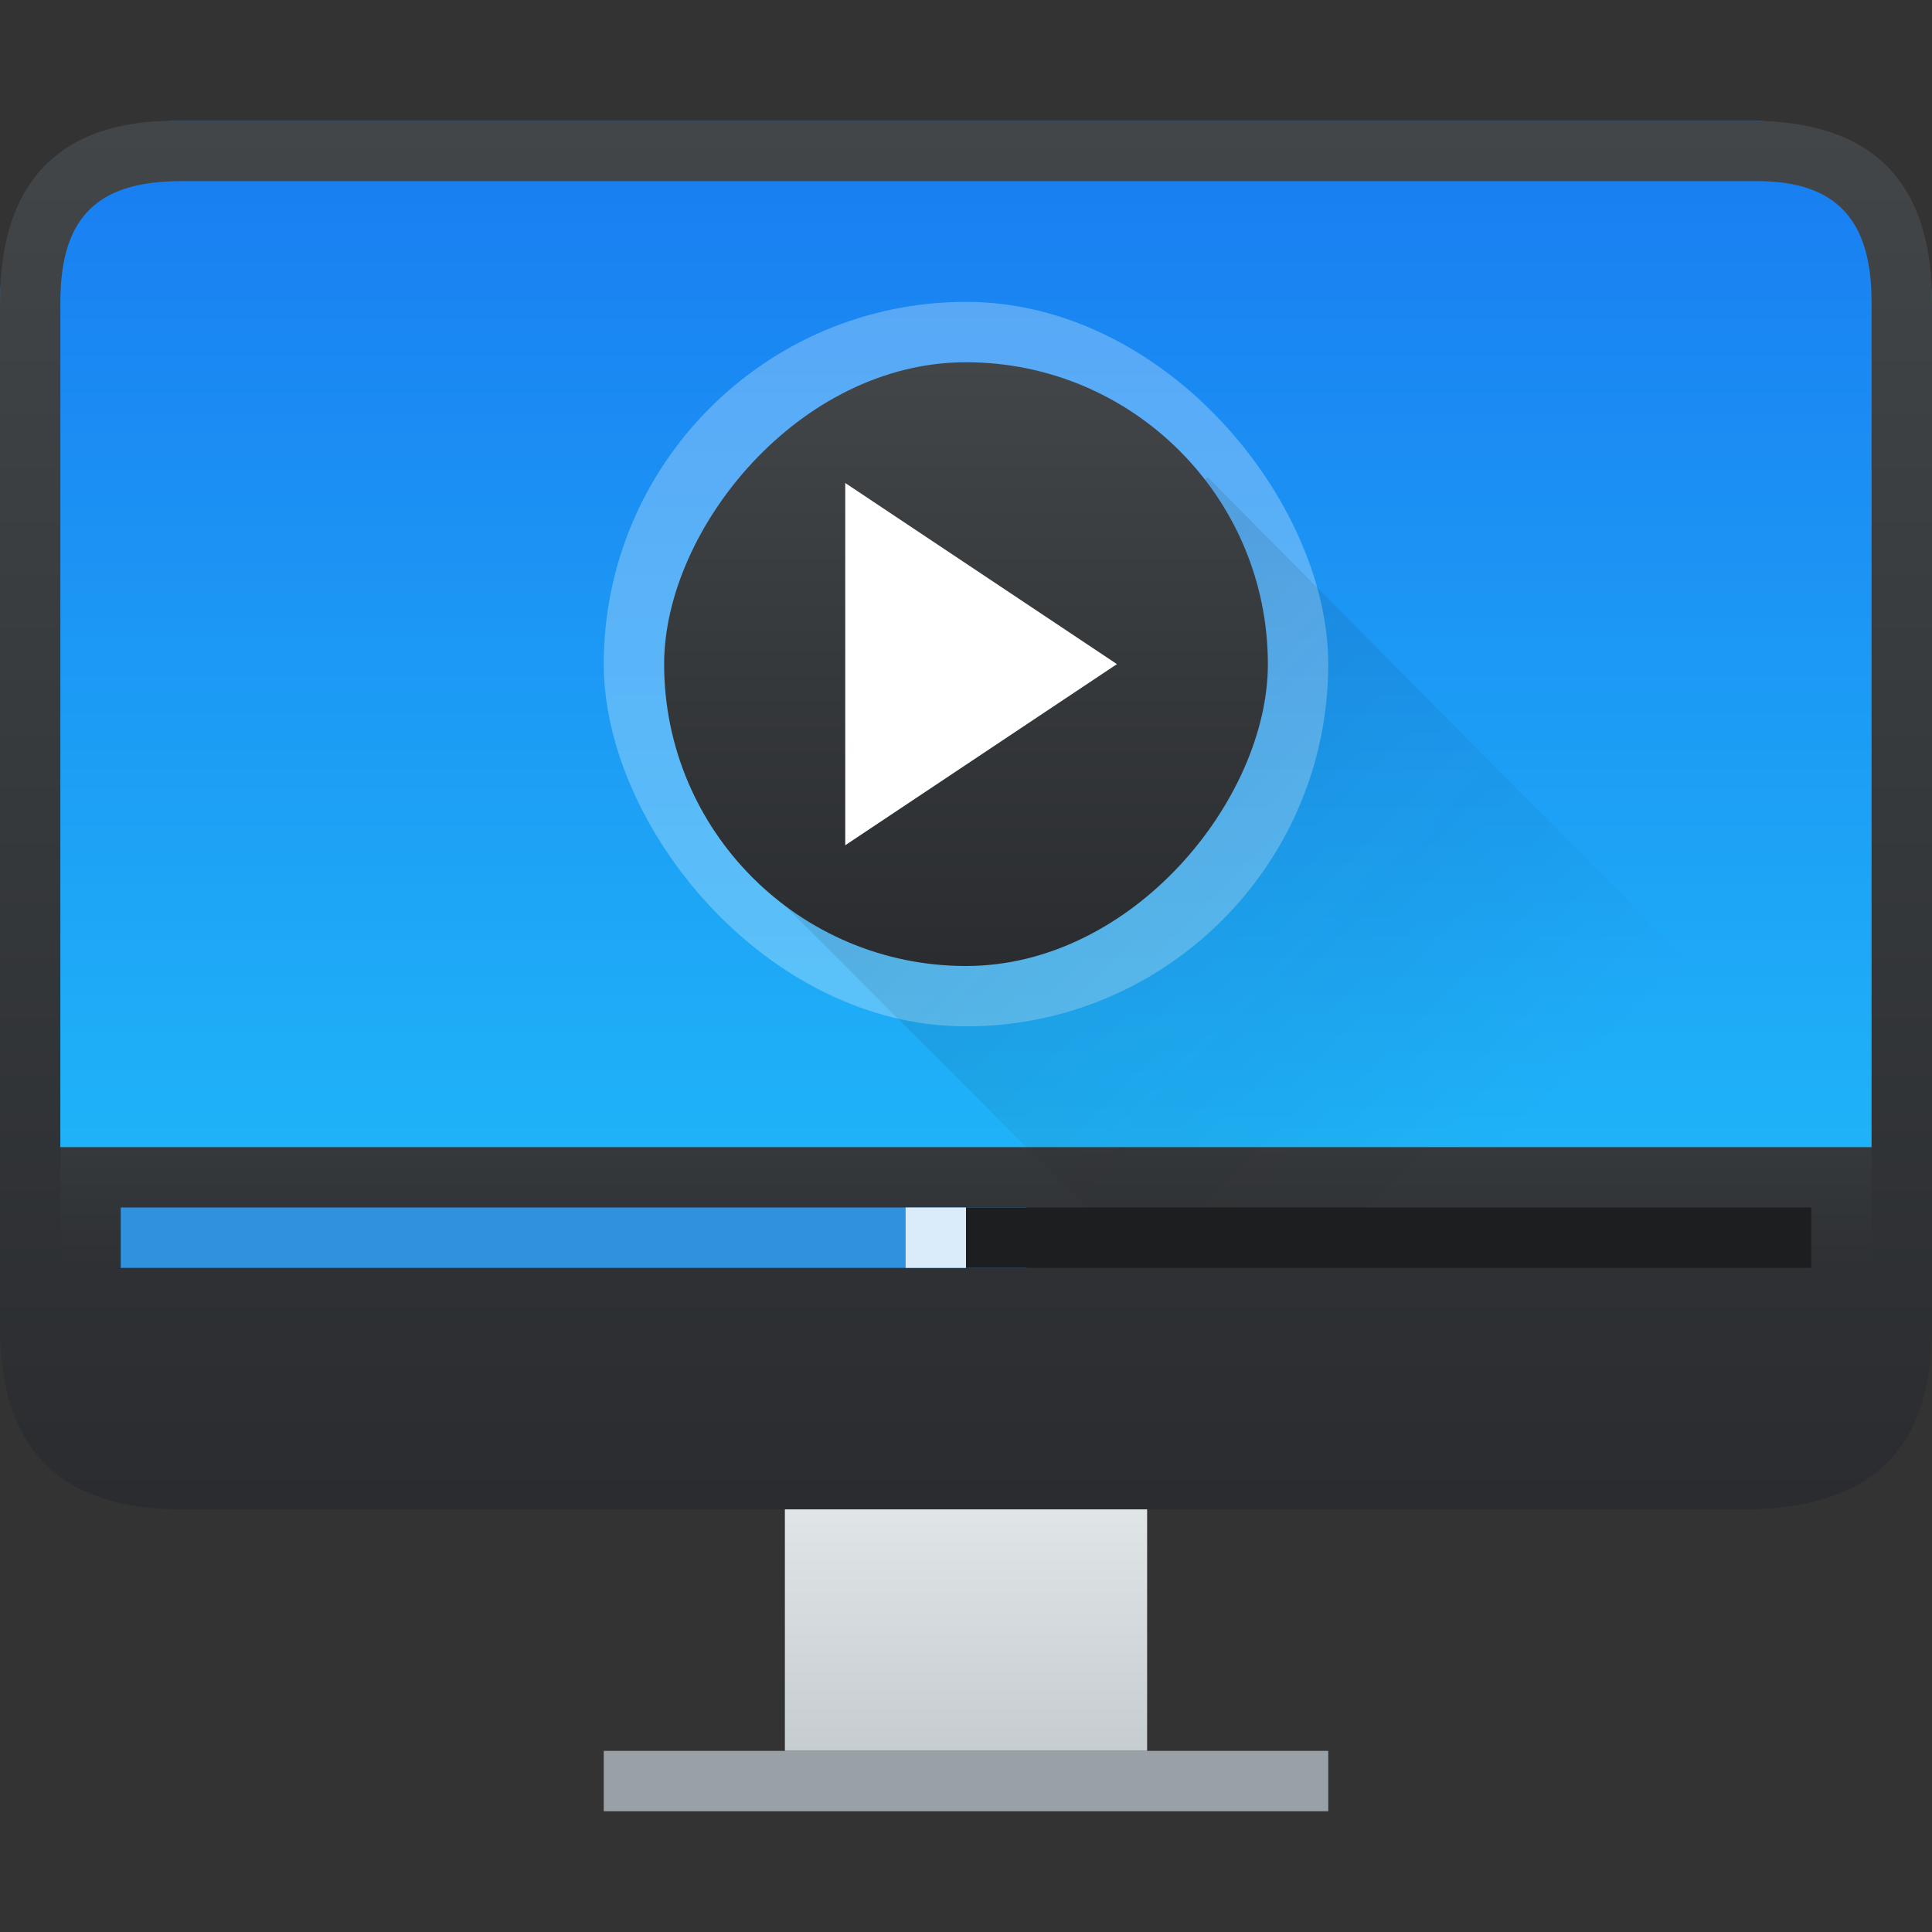 <svg xmlns="http://www.w3.org/2000/svg" width="32" height="32" xmlns:v="https://vecta.io/nano"><rect width="100%" height="100%" fill="#333333" stroke="none"/><defs><linearGradient id="A" href="#H"><stop stop-color="#2a2c2f"/><stop offset="1" stop-color="#424649"/></linearGradient><linearGradient href="#A" id="B" y1="537.798" y2="531.798" x2="0" x1="0"/><linearGradient href="#A" id="C" y1="-531.798" y2="-521.798" x2="0" x1="0"/><linearGradient id="D" y1="541.798" y2="517.798" x2="0" href="#H"><stop stop-color="#21c9fb"/><stop offset="1" stop-color="#197cf1"/></linearGradient><linearGradient id="E" y1="522.798" x1="393.571" y2="536.798" x2="407.571" href="#H"><stop stop-color="#292c2f"/><stop offset="1" stop-opacity="0"/></linearGradient><linearGradient id="F" y1="544.798" y2="540.798" x2="0" x1="0" href="#H"><stop stop-color="#c6cdd1"/><stop offset="1" stop-color="#e0e5e7"/></linearGradient><linearGradient id="G" href="#A" y1="540.798" y2="517.798" x2="-3" x1="-3"/><linearGradient id="H" gradientUnits="userSpaceOnUse"/></defs><g transform="translate(-384.571 -515.798)"><rect width="32" x="384.571" y="517.798" height="22" rx="3" fill="url(#D)"/><path d="M384.571 534.798h32v3h-32z" fill="url(#B)"/><rect width="12" x="394.571" y="520.798" rx="6" height="12" opacity=".3" fill="#ebf9fe"/><path d="M404.571 523.698l-7 7.1 10 10h9v-5z" opacity=".2" fill="url(#E)" fill-rule="evenodd"/><rect width="10" x="395.571" y="-531.798" rx="5" height="10" transform="scale(1 -1)" fill="url(#C)"/><path d="M398.571 523.798v6l4.5-3z" fill="#fff" fill-rule="evenodd"/><path d="M384.571 520.798v17c0 2 1 3 3 3h25.876c2.124 0 3.124-1 3.124-3v-17c0-2-1-3-3-3h-26.107c-1.893 0-2.893 1-2.893 3zm1 0c0-1.496.707-2 2.012-2h26.091c1.331 0 1.896.661 1.896 2v16h-30z" fill="url(#G)"/><path d="M397.571 540.798h6v4h-6z" fill="url(#F)"/><path d="M394.571 544.798h12v1h-12z" fill="#99a1a7"/><path d="M386.571 535.798h15v1h-15z" fill="#3092df"/><path d="M400.571 535.798h14v1h-14z" fill="#1c1e20"/><path d="M399.571 535.798h1v1h-1z" fill="#daebf9"/></g></svg>